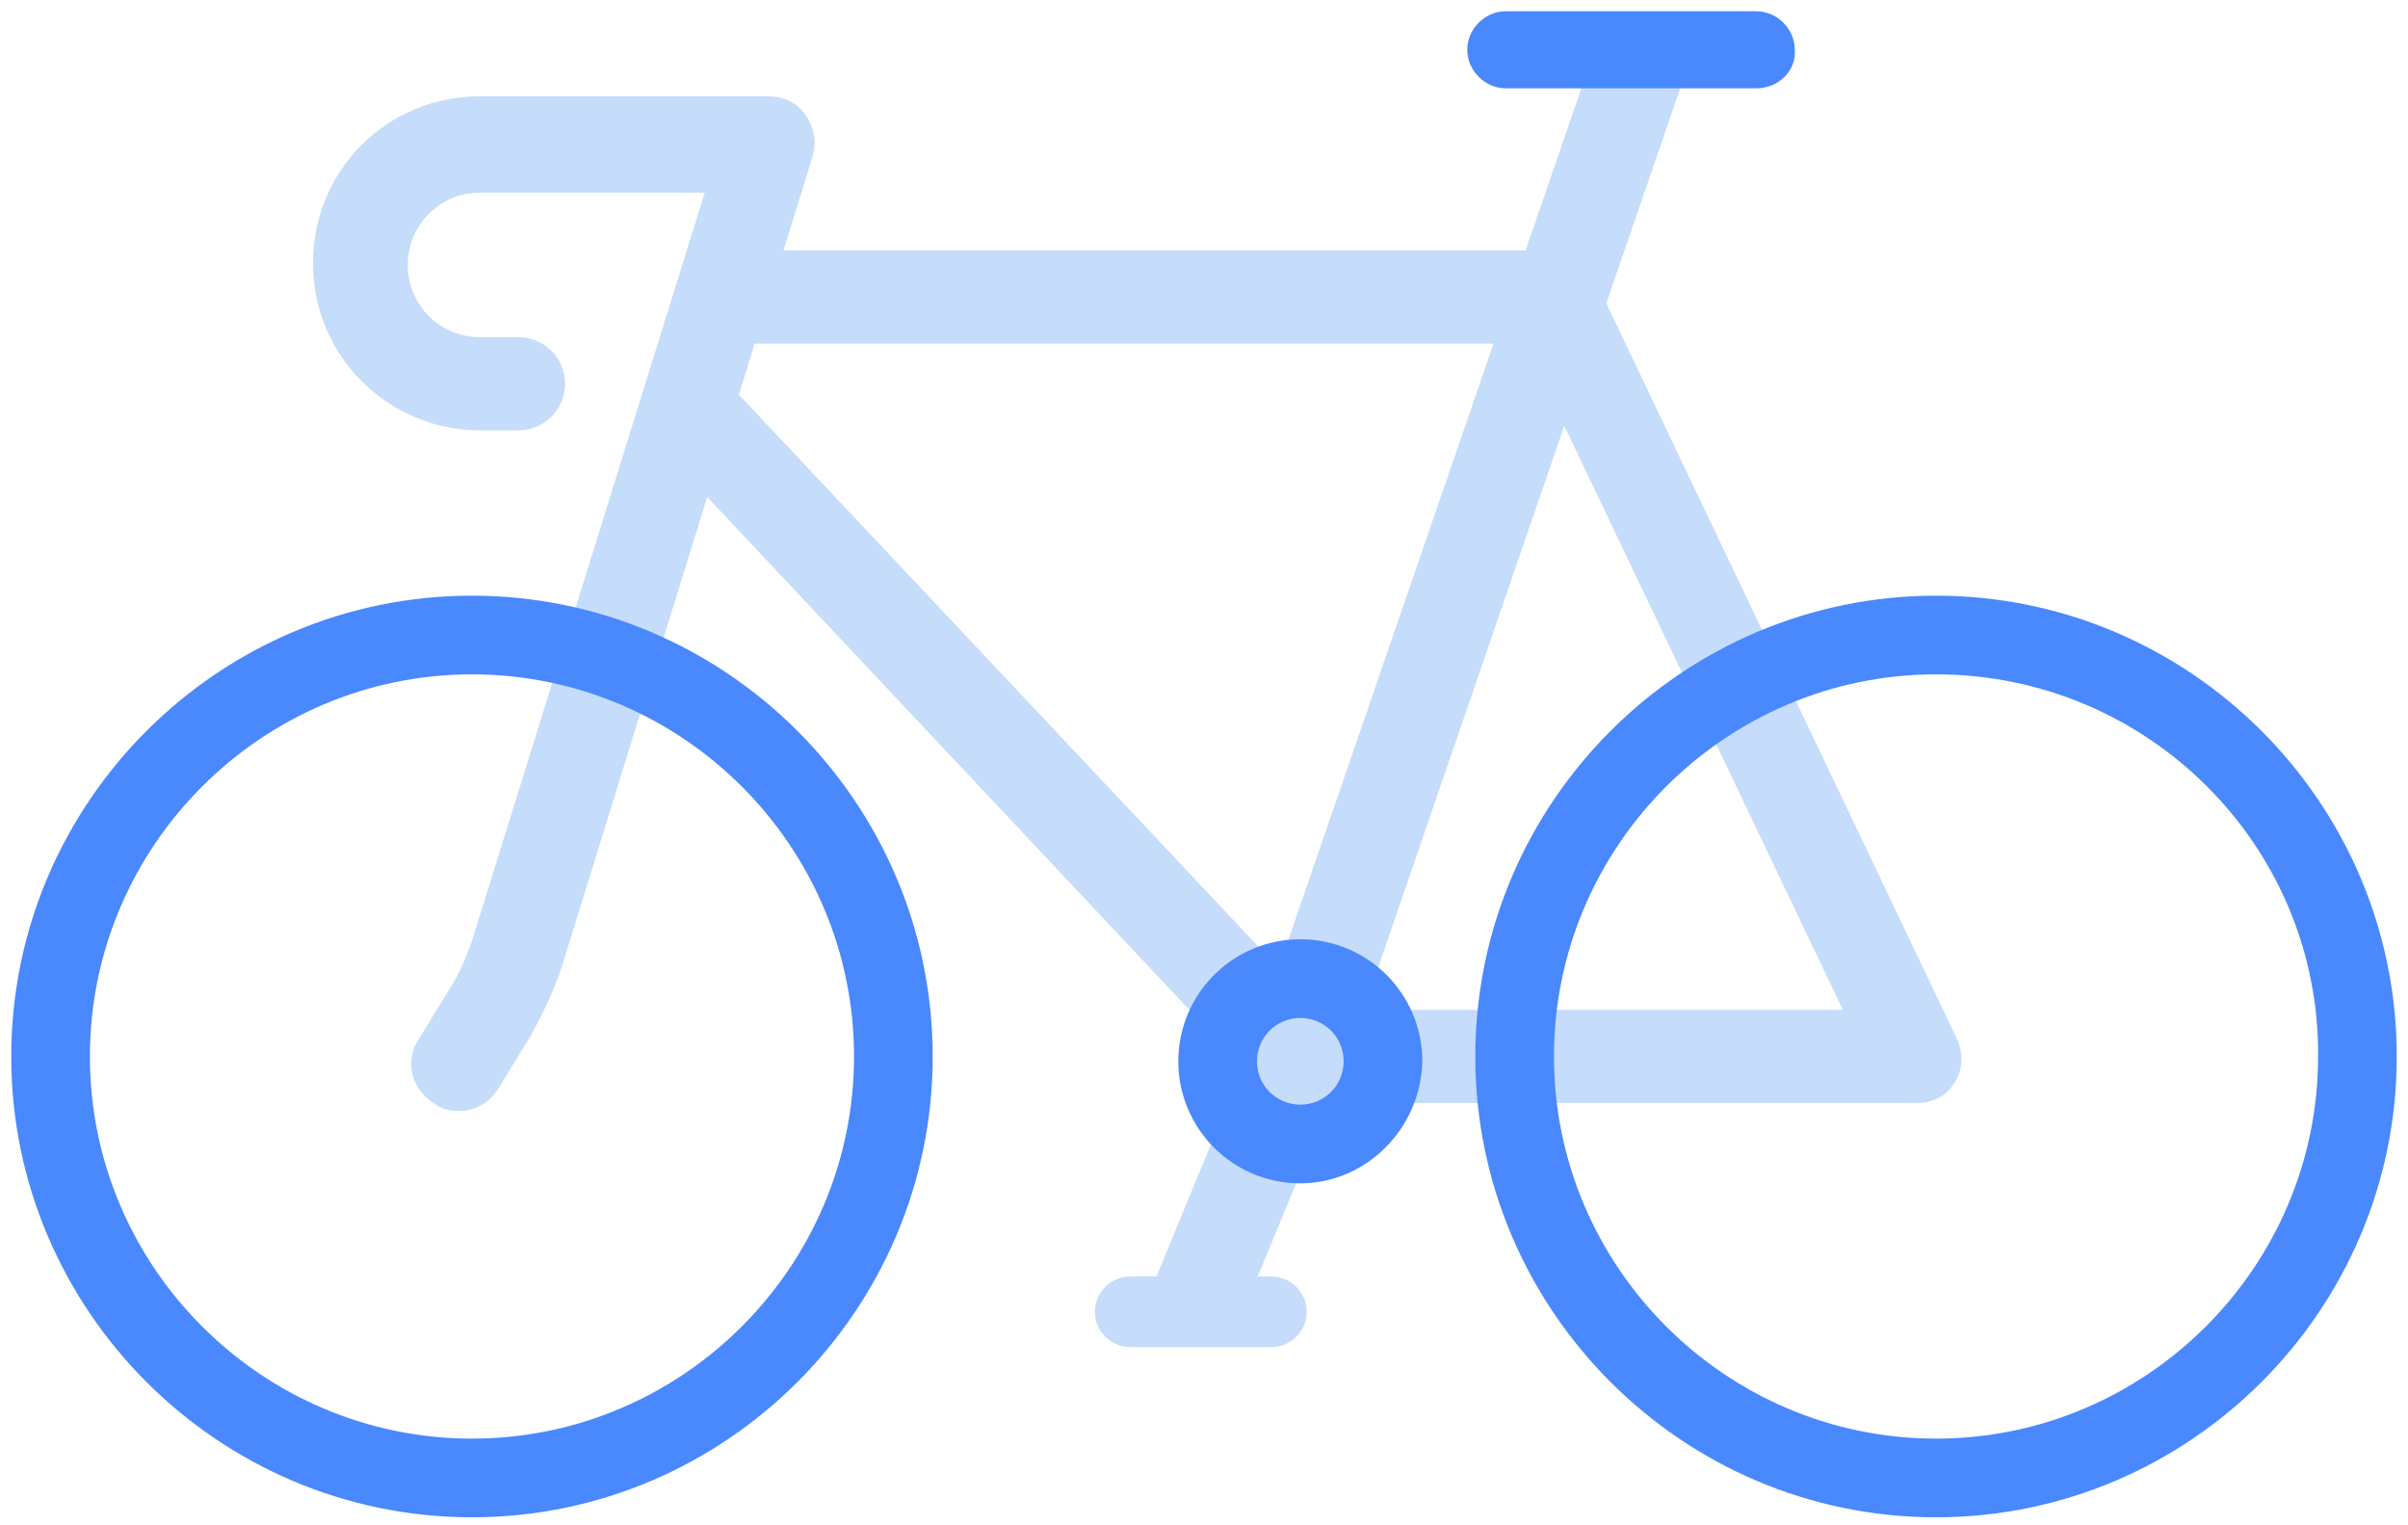 <?xml version="1.0" encoding="UTF-8"?>
<svg width="150px" height="95px" viewBox="0 0 150 95" version="1.1" xmlns="http://www.w3.org/2000/svg" xmlns:xlink="http://www.w3.org/1999/xlink">
    <!-- Generator: Sketch 51.2 (57519) - http://www.bohemiancoding.com/sketch -->
    <title>Bike</title>
    <desc>Created with Sketch.</desc>
    <defs></defs>
    <g id="Page-1" stroke="none" stroke-width="1" fill="none" fill-rule="evenodd">
        <g id="Bike" fill-rule="nonzero">
            <path d="M119.4,68.7 L80.8,68.7 C80,68.7 79.2,68.4 78.7,67.8 L40.9,27.6 C39.8,26.4 39.9,24.6 41,23.5 C42.2,22.4 44,22.5 45.1,23.6 L82.1,62.9 L114.8,62.9 L95,21.4 L45,21.4 C43.4,21.4 42.1,20.1 42.1,18.5 C42.1,16.9 43.4,15.6 45,15.6 L96.7,15.6 C97.8,15.6 98.8,16.2 99.3,17.3 L121.9,64.7 C122.3,65.6 122.3,66.7 121.7,67.5 C121.3,68.2 120.4,68.7 119.4,68.7 Z" id="Shape" fill="#C5DCFA"></path>
            <path d="M28.6,69.2 C28.1,69.2 27.5,69.1 27,68.7 C25.6,67.8 25.2,66 26.1,64.7 L28,61.6 C28.6,60.7 29,59.7 29.4,58.6 L43.9,12 L29.9,12 C27.4,12 25.4,14 25.4,16.5 C25.4,19 27.4,21 29.9,21 L32.3,21 C33.9,21 35.2,22.3 35.2,23.9 C35.2,25.5 33.9,26.8 32.3,26.8 L29.9,26.8 C24.2,26.8 19.5,22.2 19.5,16.4 C19.5,10.6 24.1,6 29.9,6 L47.9,6 C48.8,6 49.7,6.4 50.2,7.2 C50.7,7.9 50.9,8.9 50.6,9.8 L35,60.2 C34.5,61.7 33.8,63.2 33,64.6 L31.1,67.7 C30.5,68.7 29.6,69.2 28.6,69.2 Z" id="Shape" fill="#C5DCFA"></path>
            <path d="M74.7,83.6 C74.3,83.6 74,83.5 73.6,83.4 C72.1,82.8 71.4,81.1 72,79.6 L78.1,64.8 L99.3,3.2 C99.8,1.7 101.5,0.9 103,1.4 C104.5,1.9 105.3,3.6 104.8,5.1 L83.6,66.8 C83.6,66.9 83.6,66.9 83.5,67 L77.4,81.8 C76.9,82.9 75.8,83.6 74.7,83.6 Z" id="Shape" fill="#C5DCFA"></path>
            <path d="M29.4,94.5 C13.6,94.5 0.7,81.6 0.7,65.8 C0.7,50 13.6,37.1 29.4,37.1 C45.2,37.1 58.1,50 58.1,65.8 C58.1,81.6 45.2,94.5 29.4,94.5 Z M29.4,42 C16.3,42 5.6,52.7 5.6,65.8 C5.6,78.9 16.3,89.6 29.4,89.6 C42.5,89.6 53.2,78.9 53.2,65.8 C53.2,52.7 42.5,42 29.4,42 Z" id="Shape" fill="#4988FD"></path>
            <path d="M120.6,94.5 C104.8,94.5 91.9,81.6 91.9,65.8 C91.9,50 104.8,37.1 120.6,37.1 C136.4,37.1 149.3,50 149.3,65.8 C149.3,81.6 136.4,94.5 120.6,94.5 Z M120.6,42 C107.5,42 96.8,52.7 96.8,65.8 C96.8,78.9 107.5,89.6 120.6,89.6 C133.7,89.6 144.4,78.9 144.4,65.8 C144.5,52.7 133.8,42 120.6,42 Z" id="Shape" fill="#4988FD"></path>
            <path d="M81,73.7 C76.8,73.7 73.4,70.3 73.4,66.1 C73.4,61.9 76.8,58.5 81,58.5 C85.2,58.5 88.6,61.9 88.6,66.1 C88.5,70.3 85.1,73.7 81,73.7 Z M81,63.4 C79.5,63.4 78.3,64.6 78.3,66.1 C78.3,67.6 79.5,68.8 81,68.8 C82.5,68.8 83.7,67.6 83.7,66.1 C83.7,64.6 82.5,63.4 81,63.4 Z" id="Shape" fill="#4988FD"></path>
            <path d="M109.4,5.5 L93.8,5.5 C92.5,5.5 91.4,4.4 91.4,3.1 C91.4,1.8 92.5,0.7 93.8,0.7 L109.4,0.7 C110.7,0.7 111.8,1.8 111.8,3.1 C111.9,4.4 110.8,5.5 109.4,5.5 Z" id="Shape" fill="#4988FD"></path>
            <path d="M79.2,83.9 L70.4,83.9 C69.2,83.9 68.2,82.9 68.2,81.7 C68.2,80.5 69.2,79.5 70.4,79.5 L79.2,79.5 C80.4,79.5 81.4,80.5 81.4,81.7 C81.4,82.9 80.4,83.9 79.2,83.9 Z" id="Shape" fill="#C5DCFA"></path>
        </g>
    </g>
</svg>